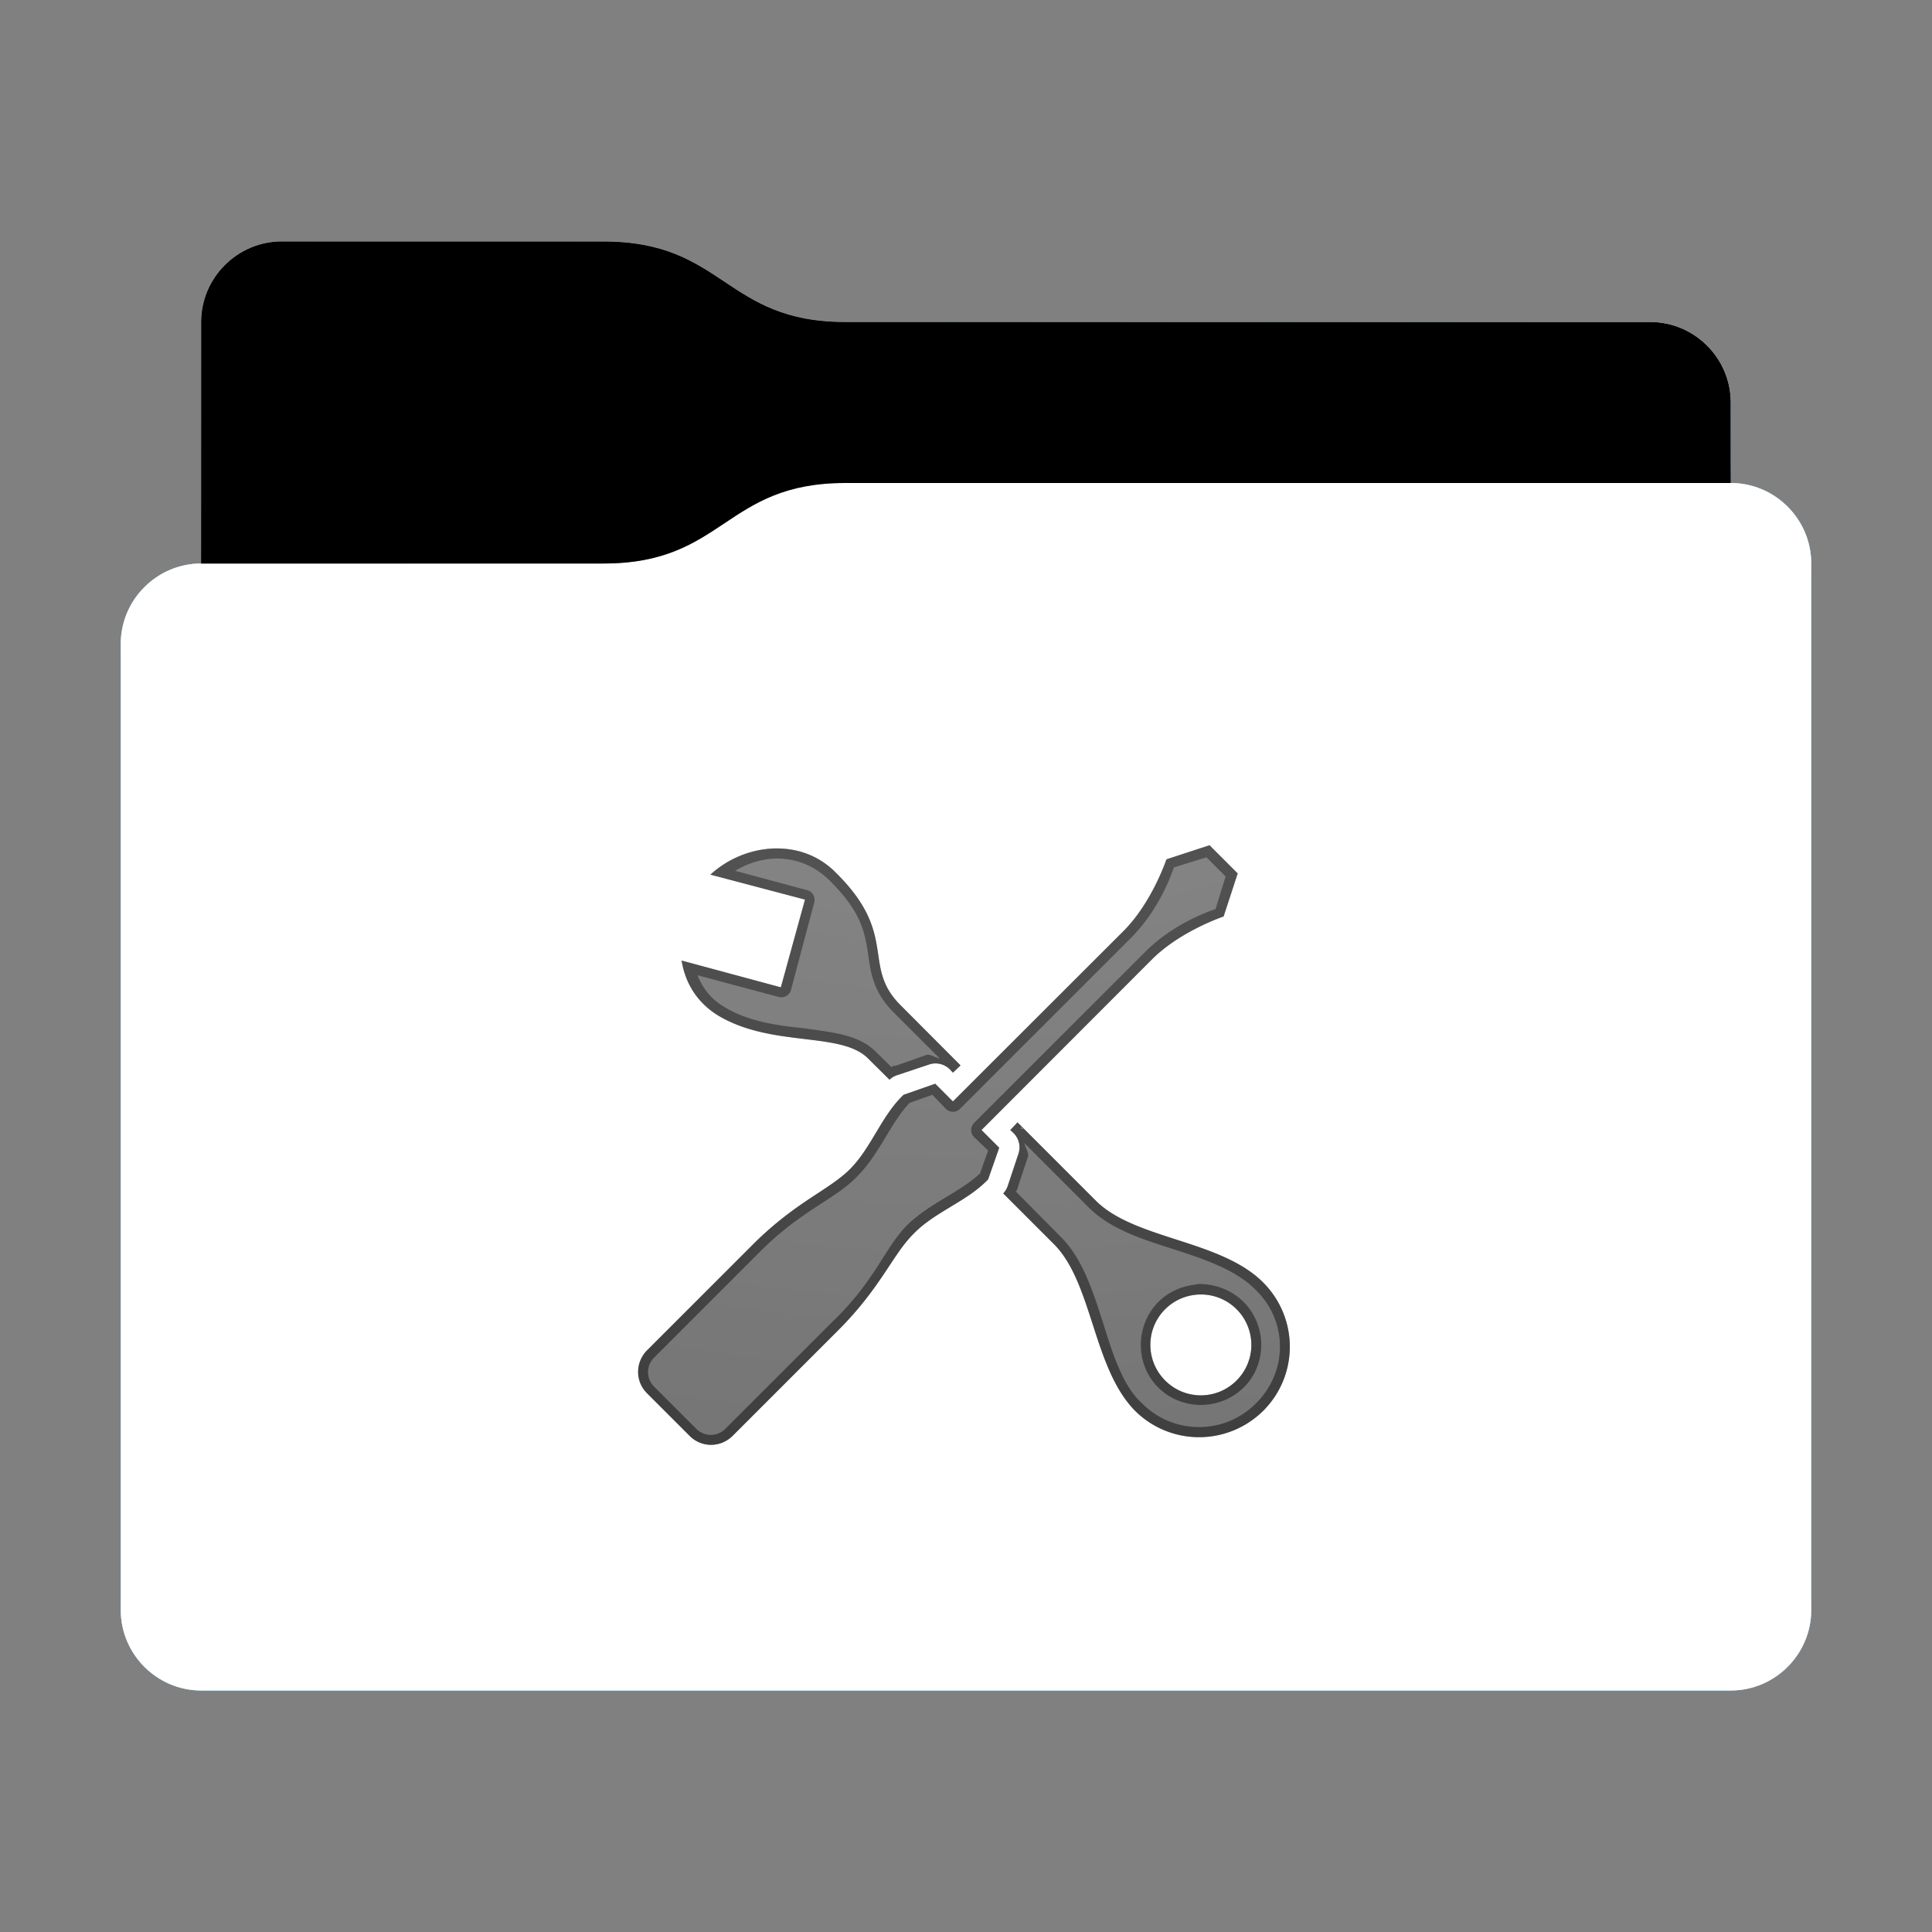 <svg height="96" version="1.1" width="96" xmlns="http://www.w3.org/2000/svg" xmlns:svg="http://www.w3.org/2000/svg" xmlns:xlink="http://www.w3.org/1999/xlink">
<rect width="100%" height="100%" fill="#808080" stroke="none"/>
<defs id="primary-definitions">
<style id="current-color-scheme" type="text/css">
      .ColorScheme-Text           { color:#fff; }
      .ColorScheme-Background     { color:#111; }
      .ColorScheme-Highlight      { color:#3daefd; }
      .ColorScheme-ViewBackground { color:#000; }
      .ColorScheme-PositiveText   { color:#27ae60; }
      .ColorScheme-NeutralText    { color:#f67400; }
      .ColorScheme-NegativeText   { color:#da4453; }
    </style>
<style id="extended-color-scheme" type="text/css">
      .ExScheme-Black     { color:#3e3e3e; }
      .ExScheme-White     { color:#fcfcfc; }
      .ExScheme-Grey-1    { color:#cfd5d5; }
      .ExScheme-Grey-2    { color:#909c9c; }
      .ExScheme-Grey-3    { color:#536161; }
      .ExScheme-Red-1     { color:#ffafa5; }
      .ExScheme-Red-2     { color:#bf4231; }
      .ExScheme-Red-3     { color:#4d2f2b; }
      .ExScheme-Green-1   { color:#abf9c7; }
      .ExScheme-Green-2   { color:#3bb566; }
      .ExScheme-Green-3   { color:#377d50; }
      .ExScheme-Blue-1    { color:#abdaf9; }
      .ExScheme-Blue-2    { color:#3daefd; }
      .ExScheme-Blue-3    { color:#2b3c4d; }
      .ExScheme-Yellow-1  { color:#faffa5; }
      .ExScheme-Yellow-2  { color:#cac726; }
      .ExScheme-Yellow-3  { color:#4b4d2b; }
      .ExScheme-Orange-1  { color:#ffdaa5; }
      .ExScheme-Orange-2  { color:#ff9701; }
      .ExScheme-Orange-3  { color:#4d372b; }
      .ExScheme-Brown-1   { color:#e9d6bb; }
      .ExScheme-Brown-2   { color:#997657; }
      .ExScheme-Brown-3   { color:#433a35; }
      .ExScheme-Purple-1  { color:#e2abf9; }
      .ExScheme-Purple-2  { color:#b401ff; }
      .ExScheme-Purple-3  { color:#432b4d; }
      .ExScheme-Cyan-1    { color:#b2f2e6; }
      .ExScheme-Cyan-2    { color:#31bfa6; }
      .ExScheme-Cyan-3    { color:#2b4d47; }
      .ExScheme-Magenta-1 { color:#f8a6d8; }
      .ExScheme-Magenta-2 { color:#f00091; }
      .ExScheme-Magenta-3 { color:#770048; }
    </style>
<linearGradient id="ujH">
<stop offset="0"/>
<stop offset="1" stop-opacity="0"/>
</linearGradient>
<linearGradient id="ujI">
<stop offset="0" stop-color="#fff"/>
<stop offset="1" stop-color="#fff" stop-opacity="0"/>
</linearGradient>
<style class="toggle-enable-crease" type="text/css">
        .folder-crease { display: none; }
    </style><style class="toggle-manilla-folders" type="text/css">
        .folder-manilla { display: none; }
    </style><radialGradient cx=".5" cy="0" id="ujJ" r="1" xlink:href="#ujI"/><linearGradient id="ujK" xlink:href="#ujH" y1="1" y2=".5"/><path d="m 14,12 c -2.2,0 -4,1.8 -4,4 v 4 8 c -2.2,0 -4,1.8 -4,4 v 48 c 0,2.2 1.8,4 4,4 h 76 c 2.2,0 4,-1.8 4,-4 V 50 32 28 c 0,-2.2 -1.8,-4 -4,-4 v -4 c 0,-2.2 -1.8,-4 -4,-4 H 42 c -6,0 -6,-4 -12,-4 z" id="ujL"></path><path d="m 14,12 c -2.2,0 -4,1.8 -4,4 v 4 8 h 20 c 6,0 6,-4 12,-4 h 44 v -4 c 0,-2.2 -1.8,-4 -4,-4 H 42 c -6,0 -6,-4 -12,-4 z" id="ujM"></path></defs>
<g id="content" transform="translate(0,0)"><use class="folder-manilla ExScheme-Brown-1" fill="currentColor" href="#ujL"></use><use class="toggle-manilla-folders ColorScheme-Highlight" fill="currentColor" href="#ujL" id="primary-color"></use><use class="ColorScheme-Text" fill="currentColor" href="#ujL" opacity=".1"></use><g id="emblem" transform="translate(24,32)"><path class="ColorScheme-Background" d="M 36.1 10 L 33.96 10.7 C 33.96 10.7 33.25 12.83 31.84 14.25 L 23.35 22.73 L 22.47 21.85 L 20.9 22.4 C 19.8 23.44 19.3 25.03 18.23 26.1 C 17.17 27.15 15.57 27.7 13.45 29.8 L 8.15 35.1 C 7.56 35.7 7.56 36.64 8.15 37.23 L 10.27 39.35 C 10.86 39.94 11.8 39.94 12.4 39.35 L 17.7 34.05 C 19.8 31.93 20.35 30.34 21.4 29.3 C 22.47 28.2 24.06 27.7 25.1 26.6 L 25.65 25.03 L 24.77 24.15 L 33.25 15.66 C 34.67 14.25 36.8 13.54 36.8 13.54 L 37.5 11.4 L 36.1 10 z M 14.46 10.16 C 13.33 10.2 12.2 10.64 11.3 11.46 L 16 12.7 L 14.8 17.06 L 9.87 15.73 C 10.04 16.8 10.6 17.8 11.7 18.47 C 14.37 20.06 17.8 19.24 19.14 20.6 L 20.2 21.65 A 1 1 0 0 1 20.56 21.43 L 22.15 20.9 A 1 1 0 0 1 23.2 21.14 L 23.35 21.3 L 23.73 20.94 L 20.74 17.94 C 18.8 16 20.66 14.47 17.57 11.4 C 16.7 10.5 15.6 10.13 14.46 10.16 z M 26.56 23.77 L 26.2 24.15 L 26.36 24.3 A 1 1 0 0 1 26.6 25.35 L 26.07 26.94 A 1 1 0 0 1 25.85 27.3 L 28.35 29.8 C 30.3 31.73 30.3 35.97 32.4 38.1 C 34.16 39.85 37 39.85 38.77 38.1 C 40.53 36.34 40.53 33.5 38.77 31.73 C 36.65 29.6 32.4 29.6 30.46 27.67 L 26.56 23.77 z M 35.3 32.35 A 2.5 2.5 0 0 1 37.44 33.05 A 2.5 2.5 0 0 1 37.44 36.6 A 2.5 2.5 0 0 1 33.9 36.6 A 2.5 2.5 0 0 1 33.9 33.05 A 2.5 2.5 0 0 1 35.3 32.35 z " fill="currentColor" opacity=".6" stop-color="#000000"/><path class="ColorScheme-Background" d="M 36.1 10 L 33.96 10.7 C 33.96 10.7 33.25 12.83 31.84 14.25 L 23.35 22.73 L 22.47 21.85 L 20.9 22.4 C 19.8 23.44 19.3 25.03 18.23 26.1 C 17.17 27.15 15.57 27.7 13.45 29.8 L 8.15 35.1 C 7.56 35.7 7.56 36.64 8.15 37.23 L 10.27 39.35 C 10.86 39.94 11.8 39.94 12.4 39.35 L 17.7 34.05 C 19.8 31.93 20.35 30.34 21.4 29.3 C 22.47 28.2 24.06 27.7 25.1 26.6 L 25.65 25.03 L 24.77 24.15 L 33.25 15.66 C 34.67 14.25 36.8 13.54 36.8 13.54 L 37.5 11.4 L 36.1 10 z M 14.46 10.16 C 13.33 10.2 12.2 10.64 11.3 11.46 L 16 12.7 L 14.8 17.06 L 9.87 15.73 C 10.04 16.8 10.6 17.8 11.7 18.47 C 14.37 20.06 17.8 19.24 19.14 20.6 L 20.2 21.65 A 1 1 0 0 1 20.56 21.43 L 22.15 20.9 A 1 1 0 0 1 23.2 21.14 L 23.35 21.3 L 23.73 20.94 L 20.74 17.94 C 18.8 16 20.66 14.47 17.57 11.4 C 16.7 10.5 15.6 10.13 14.46 10.16 z M 35.95 10.6 L 36.9 11.55 L 36.4 13.17 C 36.03 13.3 34.3 13.9 32.9 15.3 L 24.4 23.8 A .5 .5 0 0 0 24.4 24.5 L 25.1 25.17 L 24.7 26.3 C 23.74 27.23 22.2 27.77 21.05 28.9 C 19.9 30.1 19.5 31.63 17.34 33.7 L 12.04 39 C 11.64 39.4 11 39.4 10.6 39 L 8.5 36.9 C 8.1 36.5 8.1 35.86 8.5 35.46 L 13.8 30.16 C 15.87 28.1 17.5 27.6 18.6 26.45 C 19.73 25.3 20.27 23.76 21.2 22.8 L 22.33 22.4 L 23 23.1 A .5 .5 0 0 0 23.7 23.1 L 32.2 14.6 C 33.6 13.2 34.2 11.47 34.33 11.1 L 35.95 10.6 z M 14.47 10.66 C 15.5 10.63 16.46 11 17.2 11.73 C 18.7 13.2 18.94 14.2 19.1 15.17 C 19.25 16.15 19.3 17.2 20.4 18.3 L 22.7 20.6 C 22.44 20.55 22.23 20.35 22 20.43 L 20.5 20.96 A .5 .5 0 0 0 20.4 20.96 C 20.35 21 20.3 21 20.3 21.03 L 19.5 20.24 C 18.64 19.4 17.34 19.3 16 19.1 C 14.63 18.96 13.2 18.77 12 18.04 C 11.3 17.63 10.9 17.07 10.66 16.46 L 14.7 17.54 A .5 .5 0 0 0 15.3 17.2 L 16.46 12.84 A .5 .5 0 0 0 16.1 12.23 L 12.53 11.27 C 13.14 10.9 13.8 10.7 14.47 10.66 z M 26.56 23.77 L 26.2 24.15 L 26.36 24.3 A 1 1 0 0 1 26.6 25.35 L 26.07 26.94 A 1 1 0 0 1 25.85 27.3 L 28.35 29.8 C 30.3 31.73 30.3 35.97 32.4 38.1 C 34.16 39.85 37 39.85 38.77 38.1 C 40.53 36.34 40.53 33.5 38.77 31.73 C 36.65 29.6 32.4 29.6 30.46 27.67 L 26.56 23.77 z M 26.7 23.97 L 26.86 24.1 L 26.75 24.1 C 26.7 24.1 26.75 24 26.7 23.97 z M 26.9 24.8 L 30.1 28 C 31.2 29.1 32.83 29.6 34.4 30.1 C 35.96 30.6 37.47 31.14 38.4 32.1 C 40 33.65 40 36.17 38.4 37.74 C 36.85 39.3 34.3 39.3 32.76 37.74 C 31.8 36.9 31.3 35.3 30.8 33.7 C 30.3 32.16 29.8 30.54 28.7 29.45 L 26.47 27.2 C 26.5 27.2 26.53 27.15 26.54 27.1 A .5 .5 0 0 0 26.54 27.1 L 27.07 25.5 C 27.15 25.27 26.95 25.06 26.9 24.8 z M 35.56 31.8 C 35.44 31.83 35.3 31.84 35.2 31.86 C 34.6 31.96 34 32.25 33.55 32.7 C 32.4 33.87 32.4 35.8 33.55 36.94 C 34.7 38.1 36.63 38.1 37.8 36.94 C 38.96 35.8 38.96 33.87 37.8 32.7 C 37.2 32.1 36.4 31.8 35.56 31.8 z M 35.3 32.35 A 2.5 2.5 0 0 1 37.44 33.05 A 2.5 2.5 0 0 1 37.44 36.6 A 2.5 2.5 0 0 1 33.9 36.6 A 2.5 2.5 0 0 1 33.9 33.05 A 2.5 2.5 0 0 1 35.3 32.35 z " fill="currentColor" opacity=".6"/></g><use href="#ujM" opacity=".4"></use><use class="toggle-flat-design" fill="url(#ujK)" href="#ujM" opacity=".2"></use><path class="toggle-flat-design" d="m 42,24 c -6,0 -6,4 -12,4 H 10 c -2.2,0 -4,1.8 -4,4 v 48 c 0,2.2 1.8,4 4,4 h 76 c 2.2,0 4,-1.8 4,-4 V 50 32 28 c 0,-2.2 -1.8,-4 -4,-4 z" fill="url(#ujJ)" opacity=".2"/><path class="folder-crease " d="m 6,66 v 3 h 13.5 c .83,0 1.5,-.67 1.5,-1.5 0,-.83 -.67,-1.5 -1.5,-1.5 z m 70.5,0 c -.83,0 -1.5,.67 -1.5,1.5 0,.83 .67,1.5 1.5,1.5 H 90 v -3 z" opacity=".4"/><path class="ColorScheme-Text" d="m 6,79 v 1 c 0,2.2 1.8,4 4,4 h 76 c 2.2,0 4,-1.8 4,-4 v -1 c 0,2.2 -1.8,4 -4,4 H 10 C 7.8,83 6,81.2 6,79 Z" fill="currentColor" opacity=".1"/><path class="ColorScheme-Text" d="M 6,79.5 V 80 c 0,2.2 1.8,4 4,4 h 76 c 2.2,0 4,-1.8 4,-4 v -0.5 c 0,2.2 -1.8,4 -4,4 H 10 c -2.2,0 -4,-1.8 -4,-4 z" fill="currentColor" opacity=".2"/><path d="m 42,24 c -6,0 -6,4 -12,4 H 10 c -2.2,0 -4,1.8 -4,4 v 1 c 0,-2.2 1.8,-4 4,-4 h 20 c 6,0 6,-4 12,-4 h 44 c 2.2,0 4,1.8 4,4 v -1 c 0,-2.2 -1.8,-4 -4,-4 z" fill="#fff" opacity=".1"/><path d="m 42,24 c -6,0 -6,4 -12,4 H 10 c -2.2,0 -4,1.8 -4,4 v 0.5 c 0,-2.2 1.8,-4 4,-4 h 20 c 6,0 6,-4 12,-4 h 44 c 2.2,0 4,1.8 4,4 V 28 c 0,-2.2 -1.8,-4 -4,-4 z" fill="#fff" opacity=".2"/><path d="m 42,23 c -6,0 -6,4 -12,4 H 10 v 1 h 20 c 6,0 6,-4 12,-4 h 44 v -1 z" opacity=".1"/><path d="m 42,23.5 c -6,0 -6,4 -12,4 H 10 V 28 h 20 c 6,0 6,-4 12,-4 h 44 v -0.5 z" opacity=".2"/></g>
</svg>